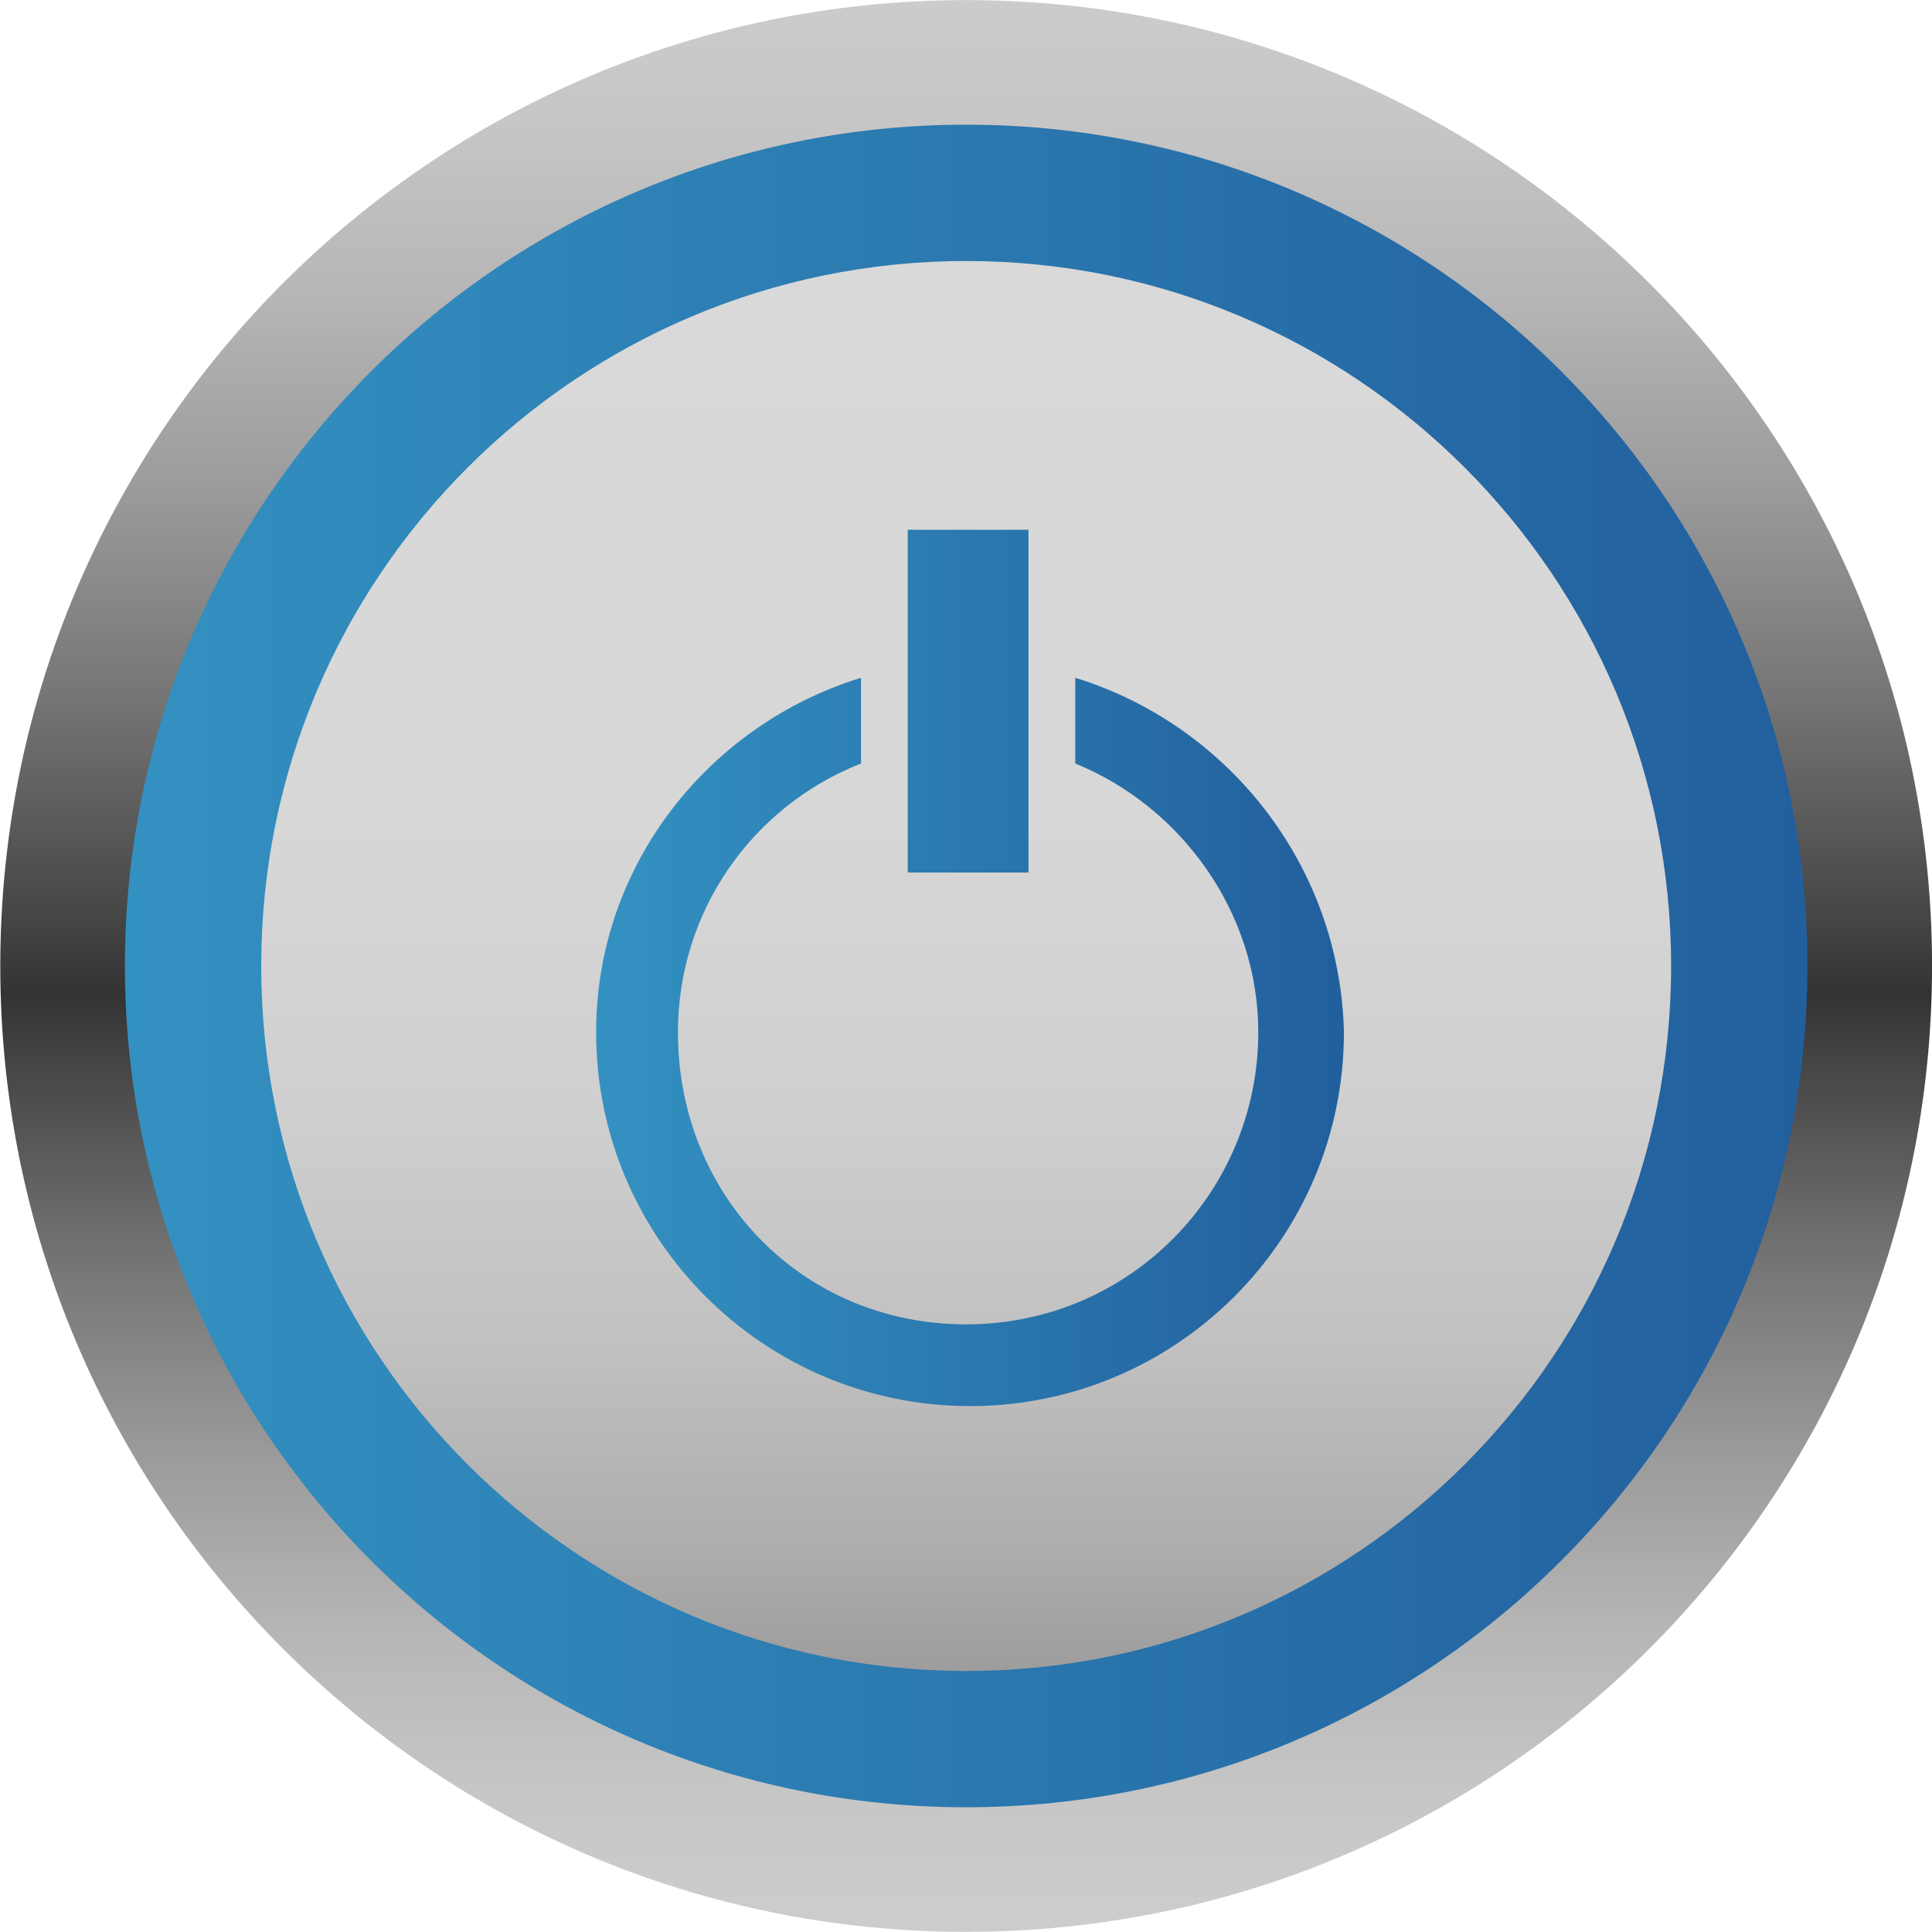 <?xml version="1.0" encoding="utf-8"?>
<!-- Generator: Adobe Illustrator 16.0.0, SVG Export Plug-In . SVG Version: 6.00 Build 0)  -->
<!DOCTYPE svg PUBLIC "-//W3C//DTD SVG 1.1//EN" "http://www.w3.org/Graphics/SVG/1.1/DTD/svg11.dtd">
<svg version="1.1" id="图层_1" xmlns="http://www.w3.org/2000/svg" xmlns:xlink="http://www.w3.org/1999/xlink" x="0px" y="0px"
	 width="41.28px" height="41.28px" viewBox="0 0 41.28 41.28" enable-background="new 0 0 41.28 41.28" xml:space="preserve">
<g>
	<defs>
		<path id="SVGID_1_" d="M0.006,20.64c0,11.397,9.239,20.637,20.638,20.637c11.396,0,20.637-9.24,20.637-20.637
			c0-11.398-9.24-20.638-20.637-20.638C9.245,0.002,0.006,9.242,0.006,20.64"/>
	</defs>
	<clipPath id="SVGID_2_">
		<use xlink:href="#SVGID_1_"  overflow="visible"/>
	</clipPath>
	
		<linearGradient id="SVGID_3_" gradientUnits="userSpaceOnUse" x1="-806.553" y1="317.047" x2="-805.721" y2="317.047" gradientTransform="matrix(0 -49.53 49.53 0 -15682.844 -39907.625)">
		<stop  offset="0" style="stop-color:#CCCCCC"/>
		<stop  offset="0.062" style="stop-color:#C7C6C6"/>
		<stop  offset="0.144" style="stop-color:#B6B6B6"/>
		<stop  offset="0.236" style="stop-color:#9B9B9B"/>
		<stop  offset="0.336" style="stop-color:#757575"/>
		<stop  offset="0.441" style="stop-color:#454545"/>
		<stop  offset="0.477" style="stop-color:#333333"/>
		<stop  offset="0.516" style="stop-color:#454545"/>
		<stop  offset="0.632" style="stop-color:#757575"/>
		<stop  offset="0.741" style="stop-color:#9B9B9B"/>
		<stop  offset="0.842" style="stop-color:#B6B6B6"/>
		<stop  offset="0.932" style="stop-color:#C7C6C6"/>
		<stop  offset="1" style="stop-color:#CCCCCC"/>
	</linearGradient>
	<rect x="0.006" y="0.002" clip-path="url(#SVGID_2_)" fill="url(#SVGID_3_)" width="41.274" height="41.275"/>
</g>
<g>
	<defs>
		<path id="SVGID_4_" d="M2.669,20.64c0,9.928,8.046,17.975,17.975,17.975c9.925,0,17.974-8.047,17.974-17.975
			c0-9.928-8.049-17.976-17.974-17.976C10.715,2.665,2.669,10.712,2.669,20.64"/>
	</defs>
	<clipPath id="SVGID_5_">
		<use xlink:href="#SVGID_4_"  overflow="visible"/>
	</clipPath>
	
		<linearGradient id="SVGID_6_" gradientUnits="userSpaceOnUse" x1="-804.009" y1="322.168" x2="-803.177" y2="322.168" gradientTransform="matrix(43.2 0 0 43.2 34735.875 -13897.062)">
		<stop  offset="0" style="stop-color:#3391C1"/>
		<stop  offset="1" style="stop-color:#225F9D"/>
	</linearGradient>
	<rect x="2.669" y="2.665" clip-path="url(#SVGID_5_)" fill="url(#SVGID_6_)" width="35.948" height="35.951"/>
</g>
<g>
	<defs>
		<path id="SVGID_7_" d="M5.581,20.64c0,8.319,6.743,15.063,15.063,15.063c8.318,0,15.062-6.744,15.062-15.063
			c0-8.319-6.743-15.063-15.062-15.063C12.324,5.578,5.581,12.321,5.581,20.64"/>
	</defs>
	<clipPath id="SVGID_8_">
		<use xlink:href="#SVGID_7_"  overflow="visible"/>
	</clipPath>
	
		<linearGradient id="SVGID_9_" gradientUnits="userSpaceOnUse" x1="-797.941" y1="319.303" x2="-797.109" y2="319.303" gradientTransform="matrix(0 36.2 -36.2 0 11579.406 28891.062)">
		<stop  offset="0" style="stop-color:#D9D9D9"/>
		<stop  offset="0.394" style="stop-color:#D7D7D7"/>
		<stop  offset="0.602" style="stop-color:#CFCFCF"/>
		<stop  offset="0.766" style="stop-color:#C2C1C1"/>
		<stop  offset="0.907" style="stop-color:#AEAEAE"/>
		<stop  offset="1" style="stop-color:#9E9D9D"/>
	</linearGradient>
	<rect x="5.581" y="5.578" clip-path="url(#SVGID_8_)" fill="url(#SVGID_9_)" width="30.124" height="30.125"/>
</g>
<g>
	<defs>
		<path id="SVGID_10_" d="M22.975,16.313c2.246,0.915,3.91,3.162,3.91,5.742c0,3.412-2.746,6.242-6.241,6.242
			c-3.496,0-6.159-2.746-6.159-6.242c0-2.58,1.583-4.827,3.912-5.742v-1.831c-3.246,0.999-5.66,3.994-5.66,7.573
			c0,4.41,3.579,7.988,7.99,7.988c4.41,0,7.988-3.578,7.988-7.988c-0.084-3.579-2.496-6.574-5.74-7.573V16.313z"/>
	</defs>
	<clipPath id="SVGID_11_">
		<use xlink:href="#SVGID_10_"  overflow="visible"/>
	</clipPath>
	
		<linearGradient id="SVGID_12_" gradientUnits="userSpaceOnUse" x1="-805.453" y1="327.674" x2="-804.621" y2="327.674" gradientTransform="matrix(18.586 0 0 18.586 14983.219 -6067.953)">
		<stop  offset="0" style="stop-color:#3391C1"/>
		<stop  offset="1" style="stop-color:#225F9D"/>
	</linearGradient>
	<rect x="12.736" y="14.482" clip-path="url(#SVGID_11_)" fill="url(#SVGID_12_)" width="15.979" height="15.561"/>
</g>
<g>
	<defs>
		<rect id="SVGID_13_" x="19.395" y="11.32" width="2.58" height="7.323"/>
	</defs>
	<clipPath id="SVGID_14_">
		<use xlink:href="#SVGID_13_"  overflow="visible"/>
	</clipPath>
	
		<linearGradient id="SVGID_15_" gradientUnits="userSpaceOnUse" x1="-805.452" y1="327.754" x2="-804.621" y2="327.754" gradientTransform="matrix(18.586 0 0 18.586 14983.219 -6076.703)">
		<stop  offset="0" style="stop-color:#3391C1"/>
		<stop  offset="1" style="stop-color:#225F9D"/>
	</linearGradient>
	<rect x="19.395" y="11.32" clip-path="url(#SVGID_14_)" fill="url(#SVGID_15_)" width="2.58" height="7.323"/>
</g>
</svg>
